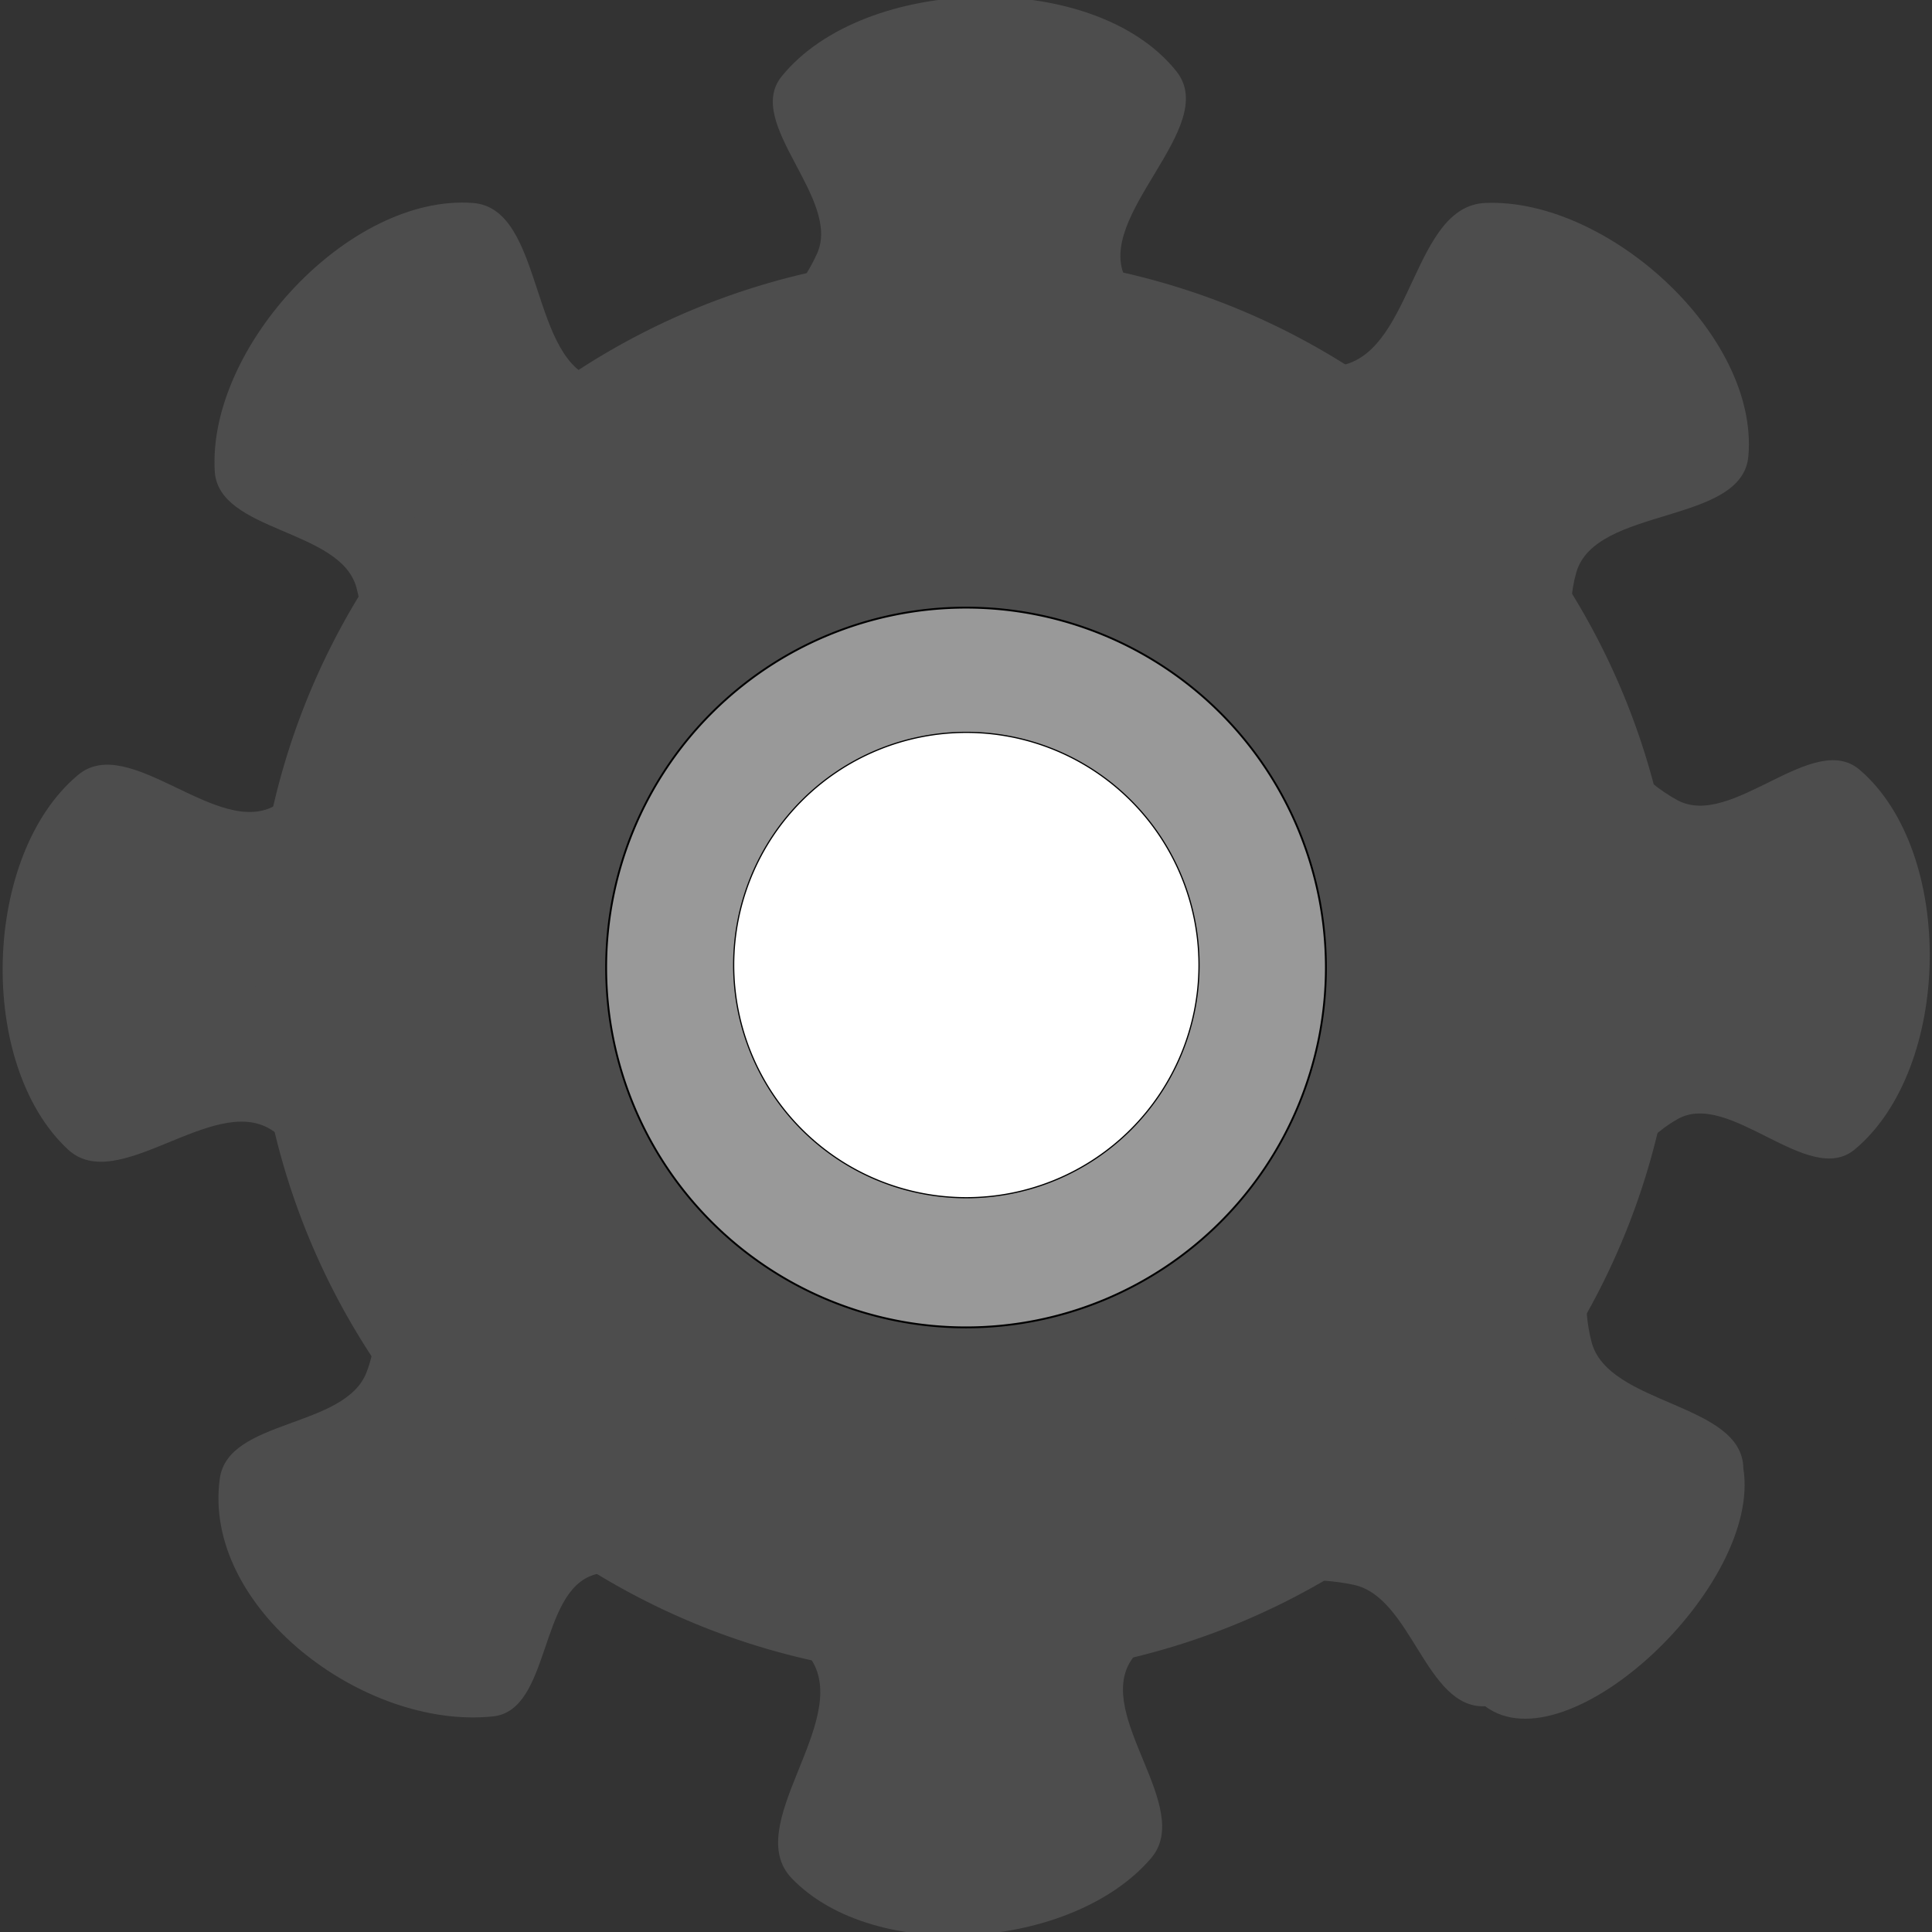 <?xml version="1.0" encoding="UTF-8" standalone="no"?>
<!-- Created with Inkscape (http://www.inkscape.org/) -->

<svg
   xmlns:dc="http://purl.org/dc/elements/1.1/"
   xmlns:cc="http://creativecommons.org/ns#"
   xmlns:rdf="http://www.w3.org/1999/02/22-rdf-syntax-ns#"
   xmlns:svg="http://www.w3.org/2000/svg"
   xmlns="http://www.w3.org/2000/svg"
   xmlns:sodipodi="http://sodipodi.sourceforge.net/DTD/sodipodi-0.dtd"
   xmlns:inkscape="http://www.inkscape.org/namespaces/inkscape"
   width="1080"
   height="1080"
   id="svg2"
   version="1.1"
   inkscape:version="0.48.5 r10040"
   sodipodi:docname="settings.svg">
  <rect width="100%" height="100%" fill="#333333" stroke="none"/>
  <defs
     id="defs4" />
  <sodipodi:namedview
     id="base"
     pagecolor="#ffffff"
     bordercolor="#666666"
     borderopacity="1.0"
     inkscape:pageopacity="0.0"
     inkscape:pageshadow="2"
     inkscape:zoom="0.35355339"
     inkscape:cx="1060.3517"
     inkscape:cy="465.70901"
     inkscape:document-units="px"
     inkscape:current-layer="g3883"
     showgrid="false"
     inkscape:window-width="1362"
     inkscape:window-height="729"
     inkscape:window-x="0"
     inkscape:window-y="18"
     inkscape:window-maximized="0"
     showguides="true"
     inkscape:guide-bbox="true" />
  <g
     inkscape:label="Layer 1"
     inkscape:groupmode="layer"
     id="layer1"
     transform="translate(0,27.638)">
    <g
       id="g3387"
       transform="translate(73.76,12.122)">
      <g
         id="g3411"
         transform="matrix(2.135,0,0,2.135,-447.828,-562.026)">
        <g
           id="g3503"
           transform="matrix(0.933,0,0,0.933,189.782,253.844)">
          <g
             id="g3467" />
          <g
             id="g3469" />
          <g
             id="g3471" />
          <g
             id="g3473" />
          <g
             id="g3475" />
          <g
             id="g3477" />
          <g
             id="g3479" />
          <g
             id="g3481" />
          <g
             id="g3483" />
          <g
             id="g3485" />
          <g
             id="g3487" />
          <g
             id="g3489" />
          <g
             id="g3491" />
          <g
             id="g3493" />
          <g
             id="g3495" />
          <g
             transform="matrix(1.276,0,0,1.276,18.333,0.706)"
             id="g3">
            <g
               id="g3852"
               transform="translate(-21.867,-4.43)">
              <g
                 id="g3925"
                 transform="matrix(1.301,0,0,1.301,8.101,7.398)">
                <g
                   id="g3883">
                  <path
                     style="fill:#4d4d4d;stroke:#000000;stroke-width:0;stroke-linecap:butt;stroke-linejoin:miter;stroke-miterlimit:4;stroke-opacity:1;stroke-dasharray:none"
                     d="m 3.327,122.338 c 8.64,-7.212 23.666,10.833 33.37,5.134 11.284,-6.626 17.098,-24.159 13.69,-36.793 -2.691,-9.978 -23.354,-9.363 -23.958,-19.68 -1.226,-20.943 22.716,-46.879 43.638,-45.35 12.235,0.894 9.398,27.367 21.391,29.948 13.869,2.985 30.965,-8.457 36.793,-21.391 4.183,-9.281 -12.393,-22.034 -5.99,-29.948 13.995,-17.296 52.887,-18.264 66.741,-0.856 7.495,9.418 -14.089,24.392 -8.557,35.082 6.061,11.713 23.976,17.652 36.793,14.546 11.787,-2.856 11.842,-26.859 23.958,-27.381 20.556,-0.886 46.251,22.283 44.494,42.783 -1,11.665 -25.869,8.425 -29.092,19.68 -3.867,13.503 4.745,31.848 17.113,38.504 9.166,4.933 22.906,-11.915 30.804,-5.134 16.231,13.937 15.591,50.493 -0.856,64.174 -7.787,6.477 -21.139,-10.133 -29.948,-5.134 -11.701,6.64 -17.923,24.626 -14.546,37.649 2.795,10.782 25.517,10.254 25.67,21.391 3.2,19.76 -29.681,50.687 -43.638,40.216 -10.081,0.467 -12.373,-18.447 -22.247,-20.536 -12.972,-2.744 -30.494,1.672 -37.649,12.835 -6.034,9.414 10.679,24.863 3.423,33.37 -13.162,15.432 -46.673,18.024 -60.751,3.423 -8.549,-8.867 9.869,-26.297 3.423,-36.793 -6.902,-11.238 -24.145,-18.28 -36.793,-14.546 -9.413,2.778 -7.353,22.925 -17.113,23.958 -21.884,2.317 -49.231,-18.419 -46.205,-40.216 1.403,-10.107 21.17,-8.437 24.814,-17.969 5.257,-13.753 -3.683,-33.412 -16.257,-41.071 -9.792,-5.965 -25.83,11.23 -34.226,3.423 -15.462,-14.378 -14.498,-49.788 1.711,-63.318 z"
                     id="path3967"
                     inkscape:connector-curvature="0"
                     sodipodi:nodetypes="sssssssssssssssssssccssssssssssss" />
                  <path
                     sodipodi:type="arc"
                     style="fill:#4d4d4d;fill-opacity:1;stroke:#000000;stroke-width:0;stroke-miterlimit:4;stroke-opacity:1;stroke-dasharray:none"
                     id="path3981"
                     sodipodi:cx="907.92511"
                     sodipodi:cy="525.6283"
                     sodipodi:rx="390.32294"
                     sodipodi:ry="390.32294"
                     d="m 1298.248,525.628 a 390.323,390.323 0 1 1 -780.646,0 390.323,390.323 0 1 1 780.646,0 z"
                     transform="matrix(0.308,0,0,0.308,-126.179,-7.223)" />
                  <path
                     sodipodi:type="arc"
                     style="fill:#999999;fill-opacity:1;stroke:#000000;stroke-opacity:1"
                     id="path3971"
                     sodipodi:cx="-60.811184"
                     sodipodi:cy="476.1308"
                     sodipodi:rx="193.74725"
                     sodipodi:ry="193.74725"
                     d="m 132.936,476.131 a 193.747,193.747 0 1 1 -387.495,0 193.747,193.747 0 1 1 387.495,0 z"
                     transform="matrix(0.314,0,0,0.314,172.527,5.389)" />
                  <path
                     transform="matrix(0.203,0,0,0.203,165.831,57.822)"
                     d="m 132.936,476.131 a 193.747,193.747 0 1 1 -387.495,0 193.747,193.747 0 1 1 387.495,0 z"
                     sodipodi:ry="193.74725"
                     sodipodi:rx="193.74725"
                     sodipodi:cy="476.1308"
                     sodipodi:cx="-60.811184"
                     id="path3973"
                     style="fill:#ffffff;fill-opacity:1;stroke:#000000;stroke-opacity:1"
                     sodipodi:type="arc" />
                </g>
                <g
                   id="g3889" />
                <g
                   id="g3891" />
                <g
                   id="g3893" />
                <g
                   id="g3895" />
                <g
                   id="g3897" />
                <g
                   id="g3899" />
                <g
                   id="g3901" />
                <g
                   id="g3903" />
                <g
                   id="g3905" />
                <g
                   id="g3907" />
                <g
                   id="g3909" />
                <g
                   id="g3911" />
                <g
                   id="g3913" />
                <g
                   id="g3915" />
                <g
                   id="g3917" />
              </g>
            </g>
          </g>
        </g>
      </g>
      <g
         id="g3351" />
      <g
         id="g3353" />
      <g
         id="g3355" />
      <g
         id="g3357" />
      <g
         id="g3359" />
      <g
         id="g3361" />
      <g
         id="g3363" />
      <g
         id="g3365" />
      <g
         id="g3367" />
      <g
         id="g3369" />
      <g
         id="g3371" />
      <g
         id="g3373" />
      <g
         id="g3375" />
      <g
         id="g3377" />
      <g
         id="g3379" />
    </g>
  </g>
</svg>
